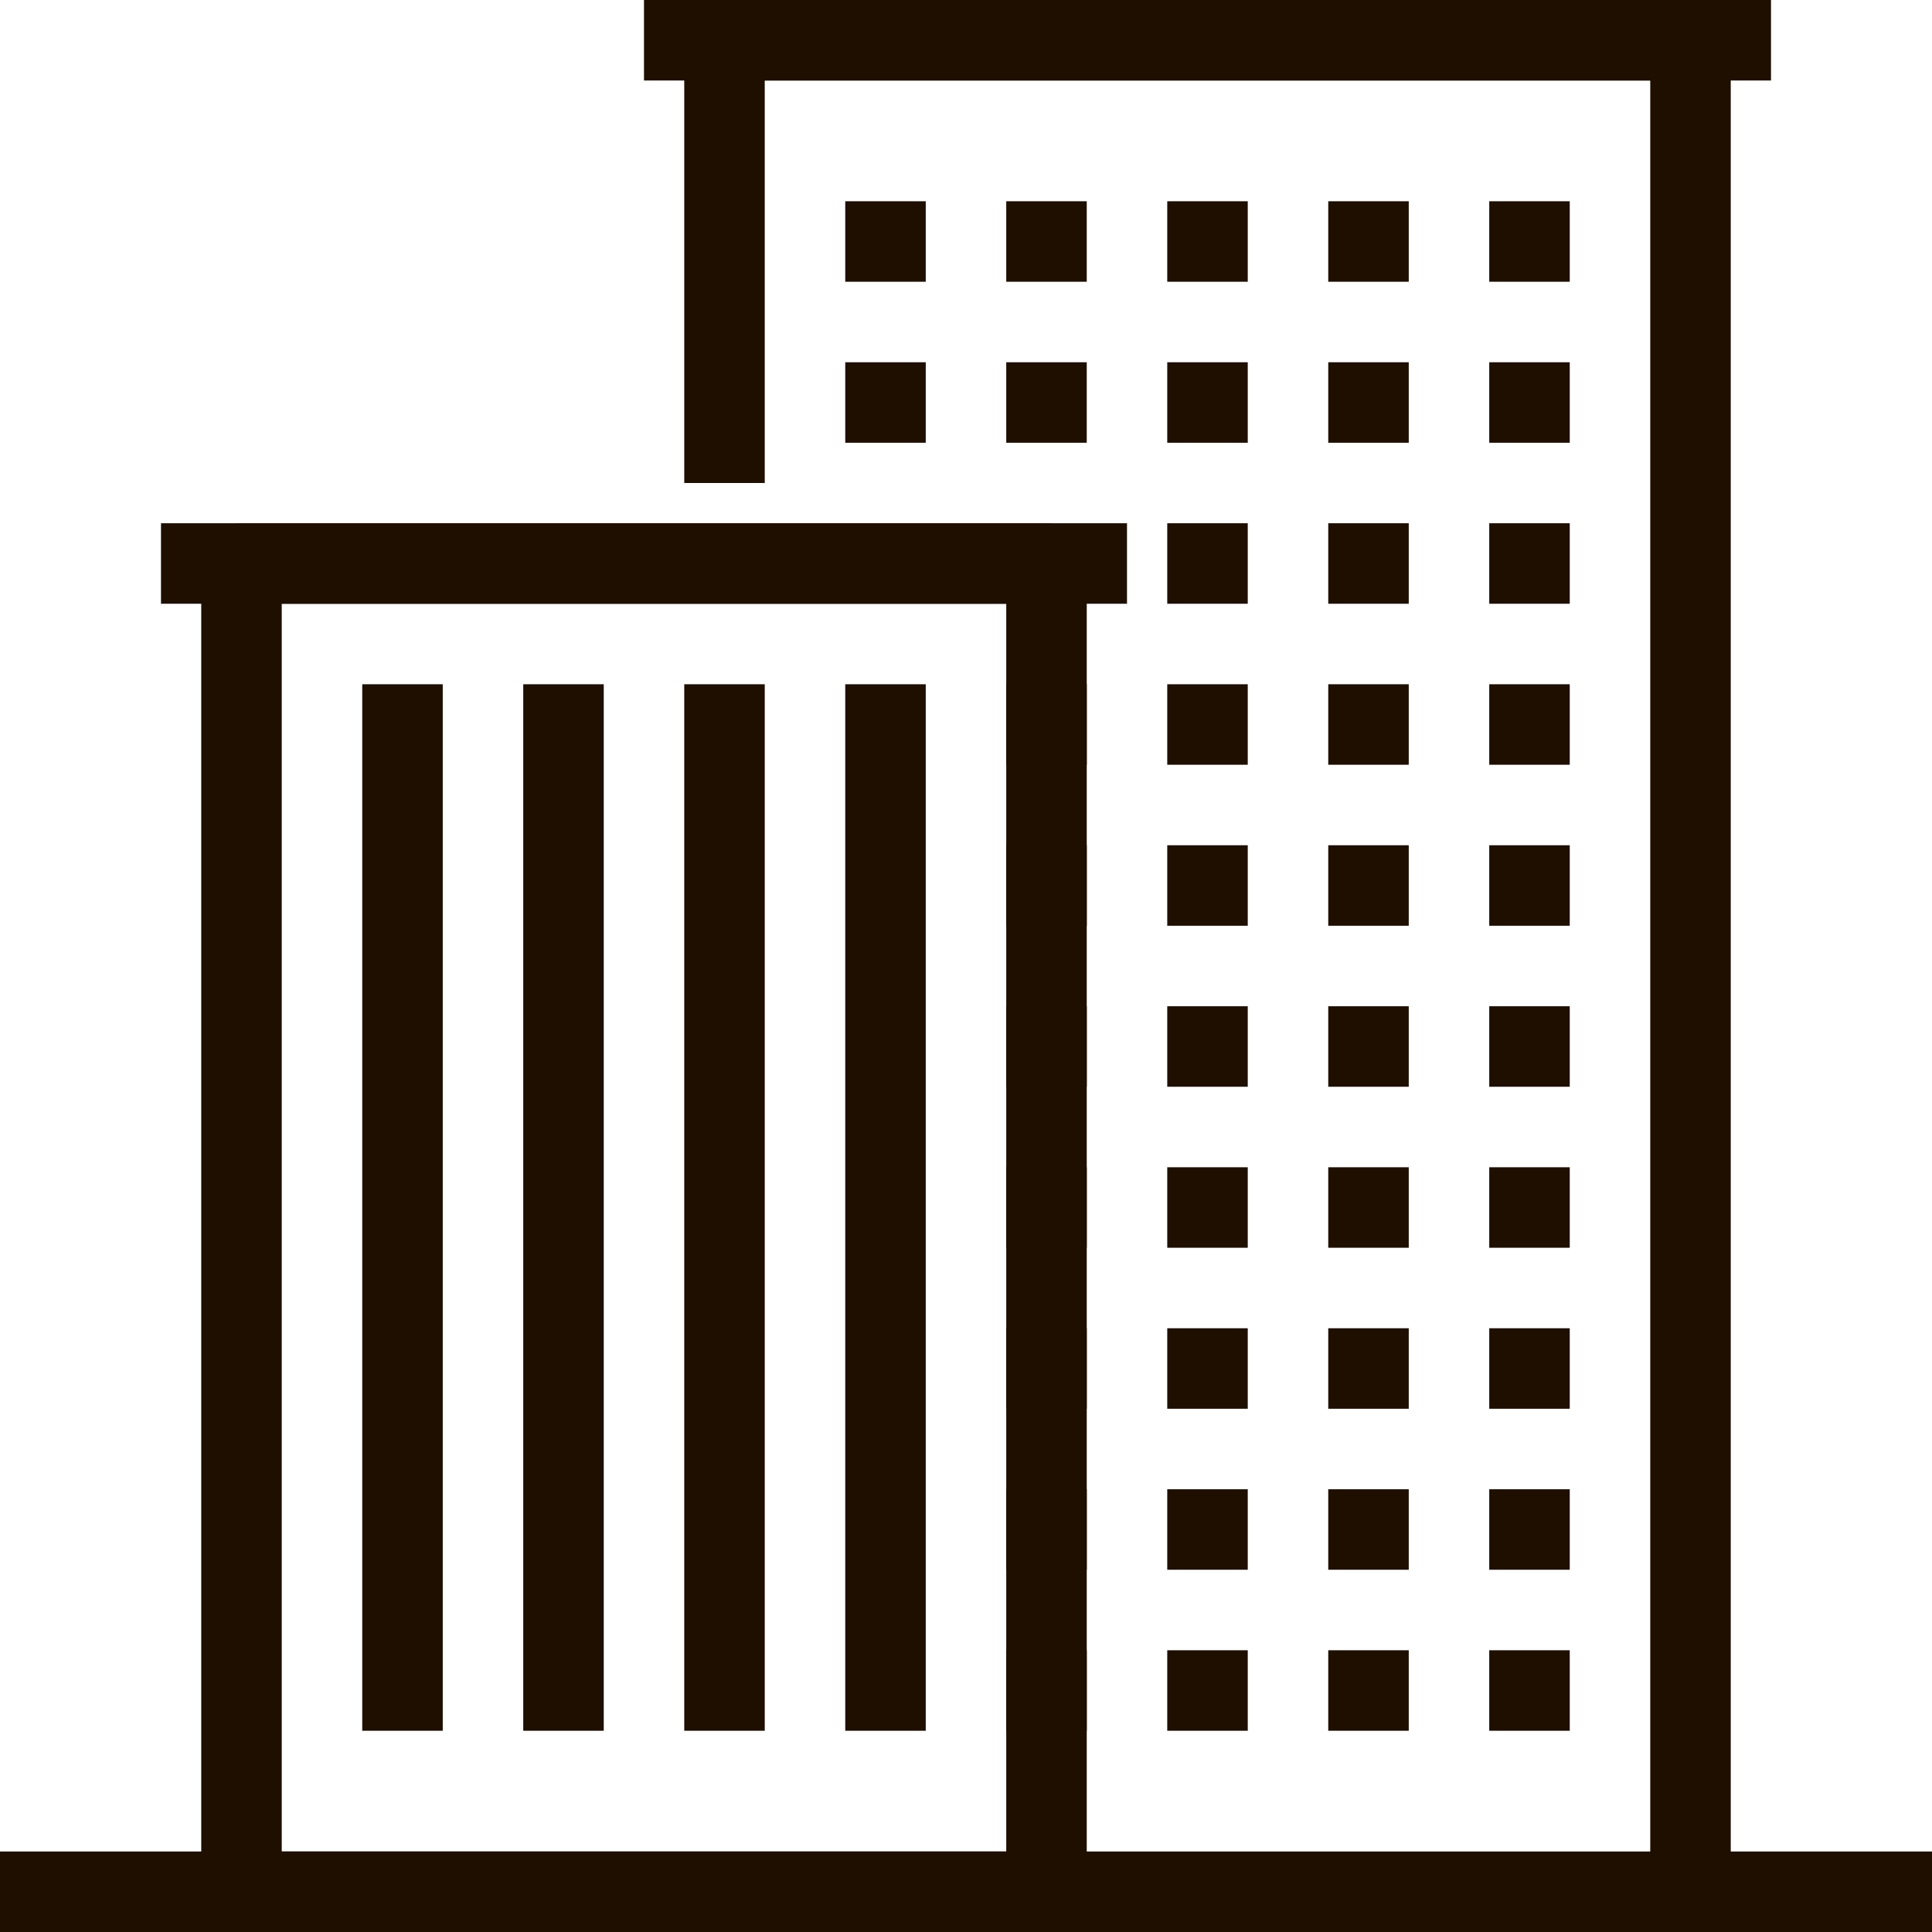 <svg xmlns="http://www.w3.org/2000/svg" viewBox="0 0 48 48"><defs><style>.cls-1{fill:#1e0f00;}</style></defs><title>Asset 591</title><g id="Layer_2" data-name="Layer 2"><g id="_1" data-name="1"><path class="cls-1" d="M43,47H41V2H19V12H17V1a1,1,0,0,1,1-1H42a1,1,0,0,1,1,1Z"/><rect class="cls-1" y="46" width="48" height="2"/><rect class="cls-1" x="16" width="28" height="2"/><rect class="cls-1" x="29" y="41" width="2" height="2"/><rect class="cls-1" x="33" y="41" width="2" height="2"/><rect class="cls-1" x="25" y="41" width="2" height="2"/><rect class="cls-1" x="29" y="37" width="2" height="2"/><rect class="cls-1" x="33" y="37" width="2" height="2"/><rect class="cls-1" x="25" y="37" width="2" height="2"/><rect class="cls-1" x="29" y="33" width="2" height="2"/><rect class="cls-1" x="33" y="33" width="2" height="2"/><rect class="cls-1" x="25" y="33" width="2" height="2"/><rect class="cls-1" x="29" y="29" width="2" height="2"/><rect class="cls-1" x="33" y="29" width="2" height="2"/><rect class="cls-1" x="25" y="29" width="2" height="2"/><rect class="cls-1" x="29" y="25" width="2" height="2"/><rect class="cls-1" x="33" y="25" width="2" height="2"/><rect class="cls-1" x="25" y="25" width="2" height="2"/><rect class="cls-1" x="29" y="21" width="2" height="2"/><rect class="cls-1" x="33" y="21" width="2" height="2"/><rect class="cls-1" x="25" y="21" width="2" height="2"/><rect class="cls-1" x="29" y="17" width="2" height="2"/><rect class="cls-1" x="33" y="17" width="2" height="2"/><rect class="cls-1" x="25" y="17" width="2" height="2"/><rect class="cls-1" x="29" y="13" width="2" height="2"/><rect class="cls-1" x="33" y="13" width="2" height="2"/><rect class="cls-1" x="29" y="9" width="2" height="2"/><rect class="cls-1" x="33" y="9" width="2" height="2"/><rect class="cls-1" x="25" y="9" width="2" height="2"/><rect class="cls-1" x="29" y="5" width="2" height="2"/><rect class="cls-1" x="33" y="5" width="2" height="2"/><rect class="cls-1" x="37" y="41" width="2" height="2"/><rect class="cls-1" x="37" y="37" width="2" height="2"/><rect class="cls-1" x="37" y="33" width="2" height="2"/><rect class="cls-1" x="37" y="29" width="2" height="2"/><rect class="cls-1" x="37" y="25" width="2" height="2"/><rect class="cls-1" x="37" y="21" width="2" height="2"/><rect class="cls-1" x="37" y="17" width="2" height="2"/><rect class="cls-1" x="37" y="13" width="2" height="2"/><rect class="cls-1" x="37" y="9" width="2" height="2"/><rect class="cls-1" x="37" y="5" width="2" height="2"/><rect class="cls-1" x="25" y="5" width="2" height="2"/><rect class="cls-1" x="21" y="9" width="2" height="2"/><rect class="cls-1" x="21" y="5" width="2" height="2"/><path class="cls-1" d="M26,48H6a1,1,0,0,1-1-1V14a1,1,0,0,1,1-1H26a1,1,0,0,1,1,1V47A1,1,0,0,1,26,48ZM7,46H25V15H7Z"/><rect class="cls-1" x="4" y="13" width="24" height="2"/><rect class="cls-1" x="9" y="17" width="2" height="26"/><rect class="cls-1" x="13" y="17" width="2" height="26"/><rect class="cls-1" x="17" y="17" width="2" height="26"/><rect class="cls-1" x="21" y="17" width="2" height="26"/></g></g></svg>
